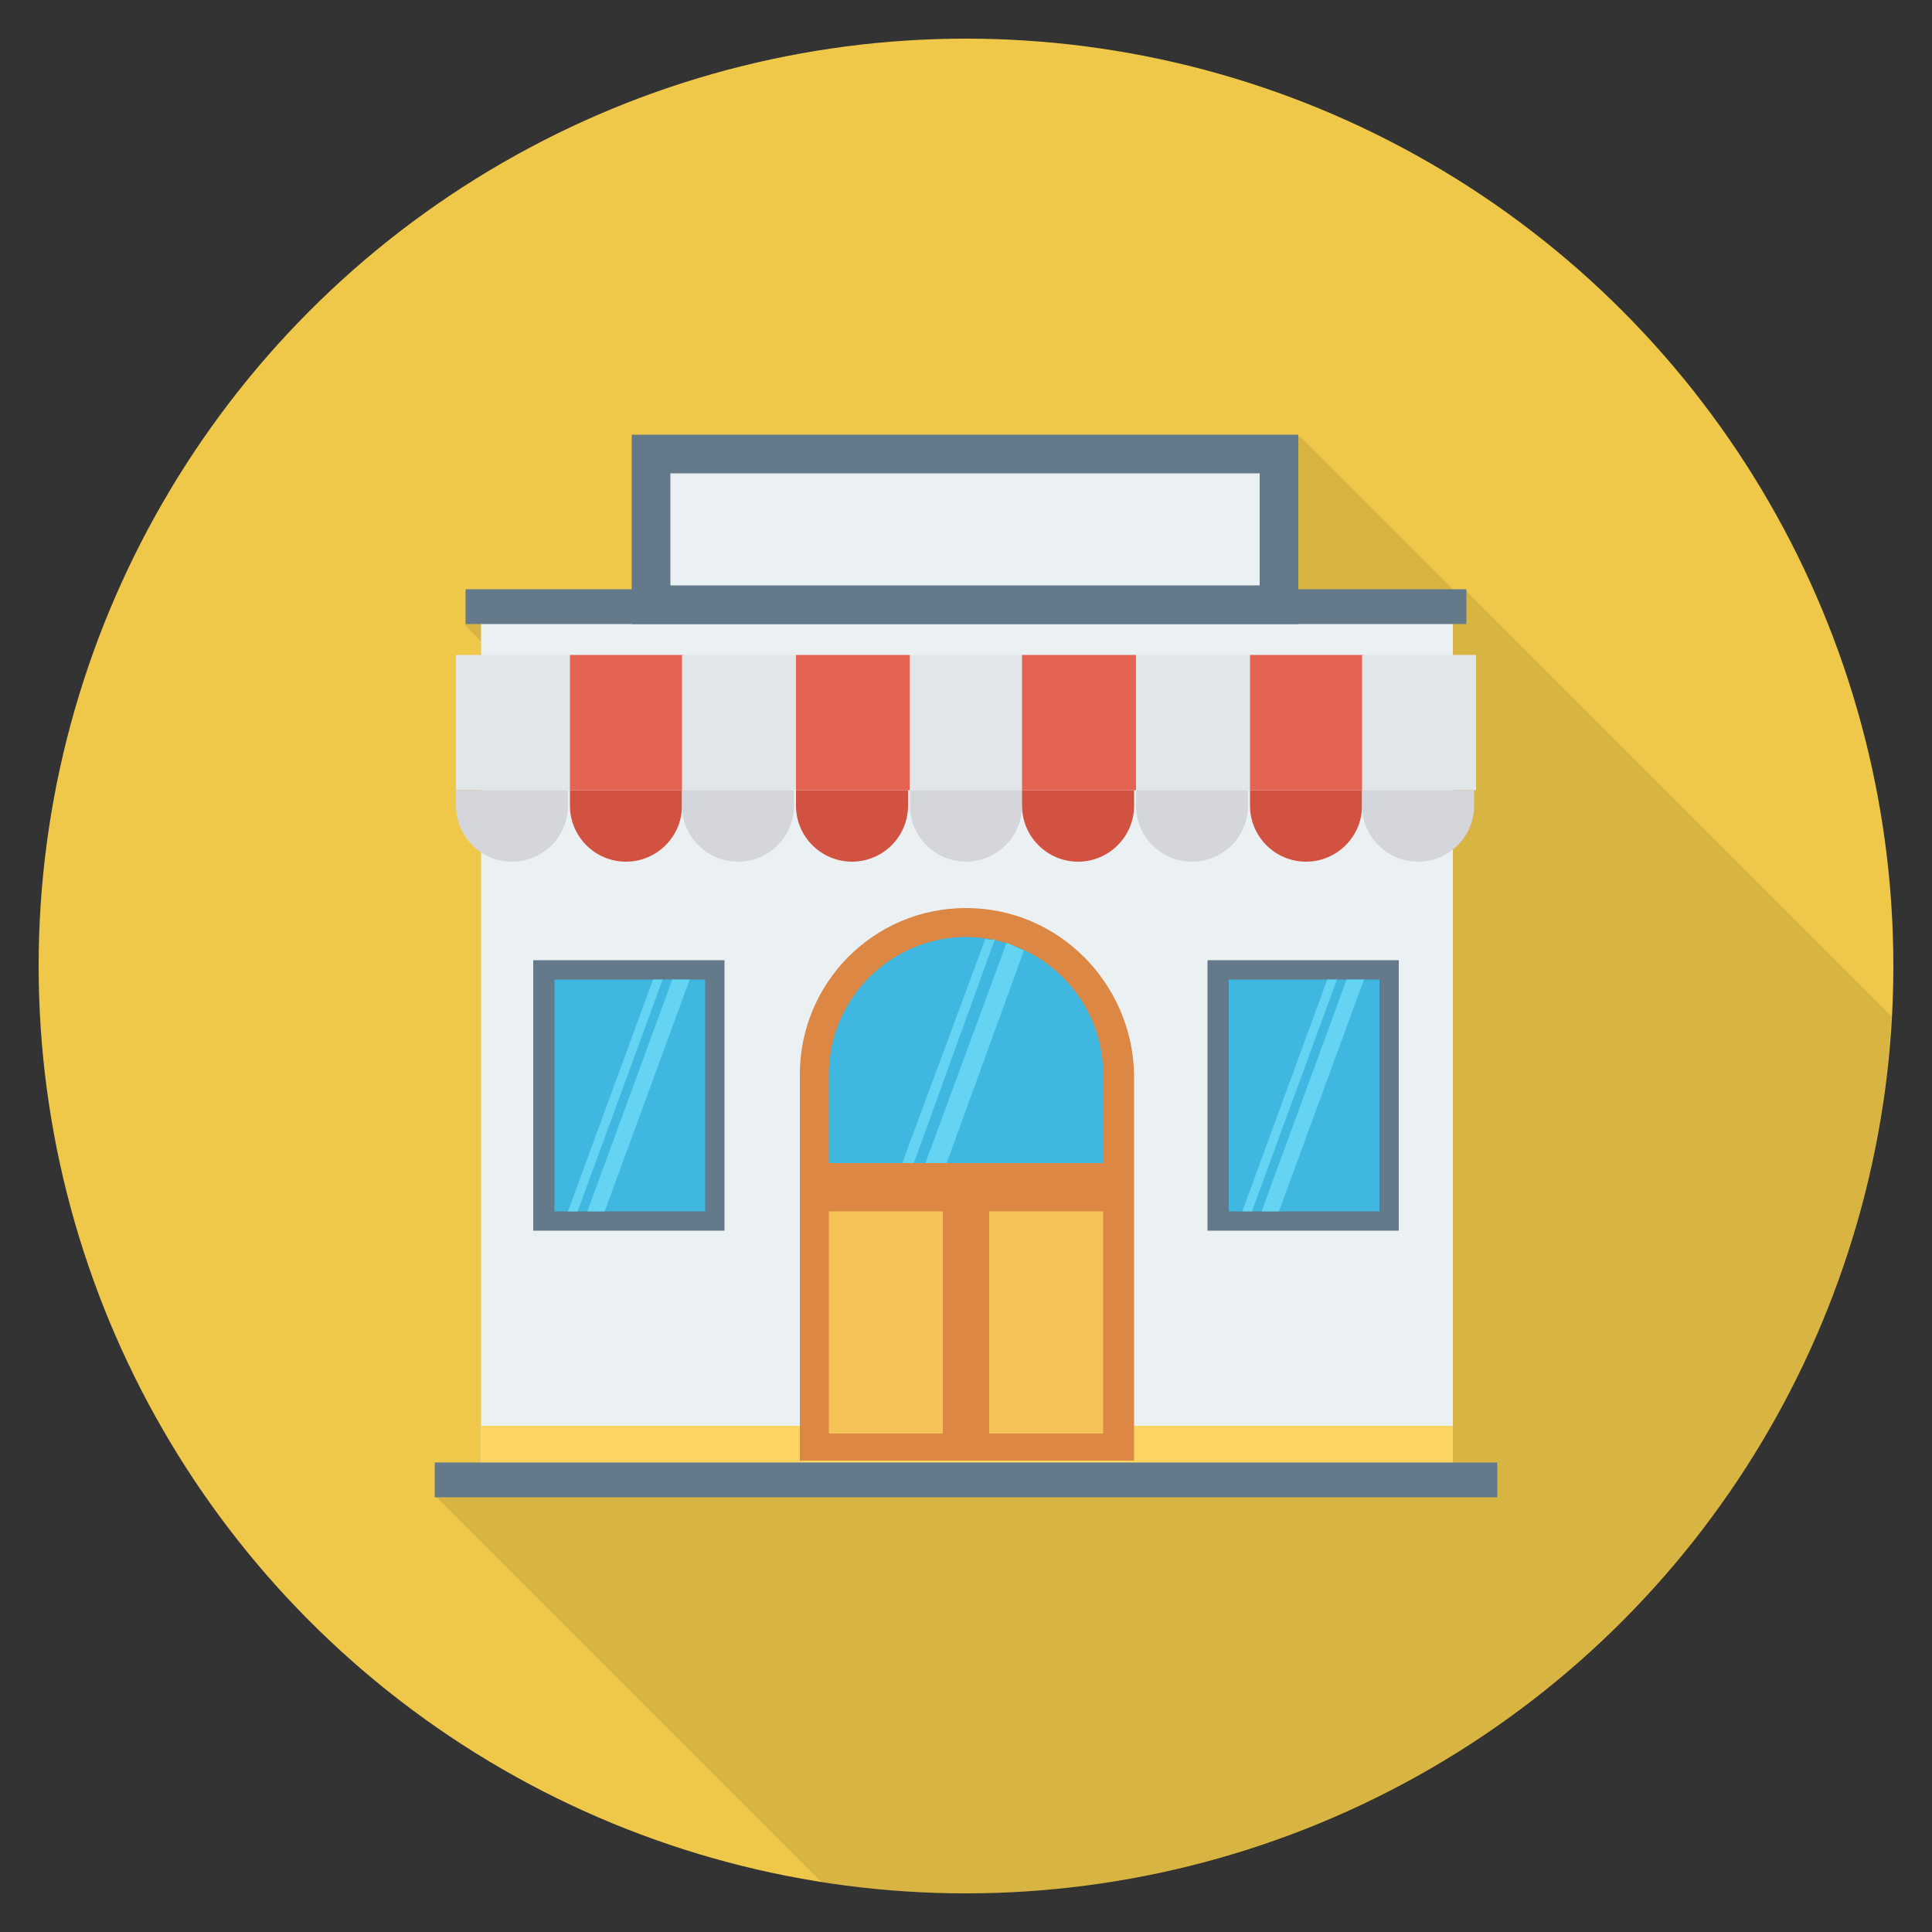 <?xml version="1.0" encoding="utf-8"?>
<!-- Generator: Adobe Illustrator 19.2.1, SVG Export Plug-In . SVG Version: 6.00 Build 0)  -->
<svg xmlns="http://www.w3.org/2000/svg" xmlns:xlink="http://www.w3.org/1999/xlink" version="1.1" id="Layer_1" x="0px" y="0px" viewBox="0 0 100 100" style="enable-background:new 0 0 100 100;" xml:space="preserve" width="512" height="512">
<rect x="0" y="0" width="100" height="100" fill="#333333" stroke="none"/>
<style type="text/css">
	.st0{fill:#EFC84A;}
	.st1{opacity:0.1;enable-background:new    ;}
	.st2{fill:#EBF0F3;}
	.st3{fill:#E1E6E9;}
	.st4{fill:#D5D6DB;}
	.st5{fill:#E56353;}
	.st6{fill:#D15241;}
	.st7{fill:#FCD462;}
	.st8{fill:#64798A;}
	.st9{fill:#3FB7E0;}
	.st10{fill:#64D4F2;}
	.st11{fill:#DC8744;}
	.st12{fill:#F6C358;}
</style>
<g>
	<circle class="st0" cx="50" cy="50" r="48"/>
	<path class="st1" d="M97.9,52.6l-22-22h-0.6l-8-8H32.7v8h-8.6v1.8l0.8,0.8v0.8h-1.2v7.8c0,0.6,0.2,1.2,0.5,1.6   c0.2,0.3,0.5,0.6,0.8,0.8v30.7l0,0.8h-2.4v1.8l19.9,19.9c2.5,0.4,5,0.6,7.6,0.6C75.7,98,96.6,77.9,97.9,52.6z"/>
	<g>
		<rect x="24.9" y="31.1" class="st2" width="50.3" height="44.6"/>
		<g>
			<rect x="23.6" y="33.9" class="st3" width="5.9" height="7"/>
			<path class="st4" d="M23.6,40.9v0.8c0,1.6,1.3,2.9,2.9,2.9s2.9-1.3,2.9-2.9v-0.8H23.6z"/>
			<rect x="29.5" y="33.9" class="st5" width="5.9" height="7"/>
			<path class="st6" d="M29.5,40.9v0.8c0,1.6,1.3,2.9,2.9,2.9c1.6,0,2.9-1.3,2.9-2.9v-0.8H29.5z"/>
			<rect x="35.3" y="33.9" class="st3" width="5.9" height="7"/>
			<path class="st4" d="M35.3,40.9v0.8c0,1.6,1.3,2.9,2.9,2.9c1.6,0,2.9-1.3,2.9-2.9v-0.8H35.3z"/>
			<rect x="41.2" y="33.9" class="st5" width="5.9" height="7"/>
			<path class="st6" d="M41.2,40.9v0.8c0,1.6,1.3,2.9,2.9,2.9c1.6,0,2.9-1.3,2.9-2.9v-0.8H41.2z"/>
			<rect x="47.1" y="33.9" class="st3" width="5.9" height="7"/>
			<path class="st4" d="M47.1,40.9v0.8c0,1.6,1.3,2.9,2.9,2.9c1.6,0,2.9-1.3,2.9-2.9v-0.8H47.1z"/>
			<rect x="52.9" y="33.9" class="st5" width="5.9" height="7"/>
			<path class="st6" d="M52.9,40.9v0.8c0,1.6,1.3,2.9,2.9,2.9c1.6,0,2.9-1.3,2.9-2.9v-0.8H52.9z"/>
			<rect x="58.8" y="33.9" class="st3" width="5.9" height="7"/>
			<path class="st4" d="M58.8,40.9v0.8c0,1.6,1.3,2.9,2.9,2.9c1.6,0,2.9-1.3,2.9-2.9v-0.8H58.8z"/>
			<rect x="64.7" y="33.9" class="st5" width="5.9" height="7"/>
			<path class="st6" d="M64.7,40.9v0.8c0,1.6,1.3,2.9,2.9,2.9c1.6,0,2.9-1.3,2.9-2.9v-0.8H64.7z"/>
			<rect x="70.5" y="33.9" class="st3" width="5.9" height="7"/>
			<path class="st4" d="M70.5,40.9v0.8c0,1.6,1.3,2.9,2.9,2.9c1.6,0,2.9-1.3,2.9-2.9v-0.8H70.5z"/>
		</g>
		<rect x="24.9" y="73.8" class="st7" width="50.3" height="1.9"/>
		<rect x="24.1" y="30.5" class="st8" width="51.8" height="1.8"/>
		<rect x="32.7" y="22.5" class="st8" width="34.5" height="9.8"/>
		<rect x="34.7" y="24.5" class="st2" width="30.5" height="5.8"/>
		<rect x="27.6" y="49.7" class="st8" width="9.9" height="14"/>
		<rect x="28.7" y="50.7" class="st9" width="7.8" height="12"/>
		<g>
			<polygon class="st10" points="29.4,62.7 33.8,50.7 34.3,50.7 29.9,62.7    "/>
			<polygon class="st10" points="30.4,62.7 34.8,50.7 35.7,50.7 31.3,62.7    "/>
		</g>
		<rect x="62.5" y="49.7" class="st8" width="9.9" height="14"/>
		<rect x="63.6" y="50.7" class="st9" width="7.8" height="12"/>
		<g>
			<polygon class="st10" points="64.3,62.7 68.7,50.7 69.2,50.7 64.8,62.7    "/>
			<polygon class="st10" points="65.3,62.7 69.7,50.7 70.6,50.7 66.2,62.7    "/>
		</g>
		<rect x="22.5" y="75.7" class="st8" width="55" height="1.8"/>
		<path class="st11" d="M50,47c-4.8,0-8.6,3.9-8.6,8.6v20h17.3v-20C58.6,50.9,54.8,47,50,47z"/>
		<rect x="42.9" y="62.7" class="st12" width="5.9" height="11.5"/>
		<path class="st9" d="M57.1,60.2v-4.6c0-3.9-3.2-7.1-7.1-7.1s-7.1,3.2-7.1,7.1v4.6H57.1z"/>
		<rect x="51.2" y="62.7" class="st12" width="5.9" height="11.5"/>
		<path class="st10" d="M51,48.6l-4.3,11.6h0.6l4.2-11.6C51.3,48.7,51.1,48.6,51,48.6z"/>
		<path class="st10" d="M52.1,48.8l-4.2,11.4H49l4-11C52.7,49.1,52.4,48.9,52.1,48.8z"/>
	</g>
</g>
</svg>
